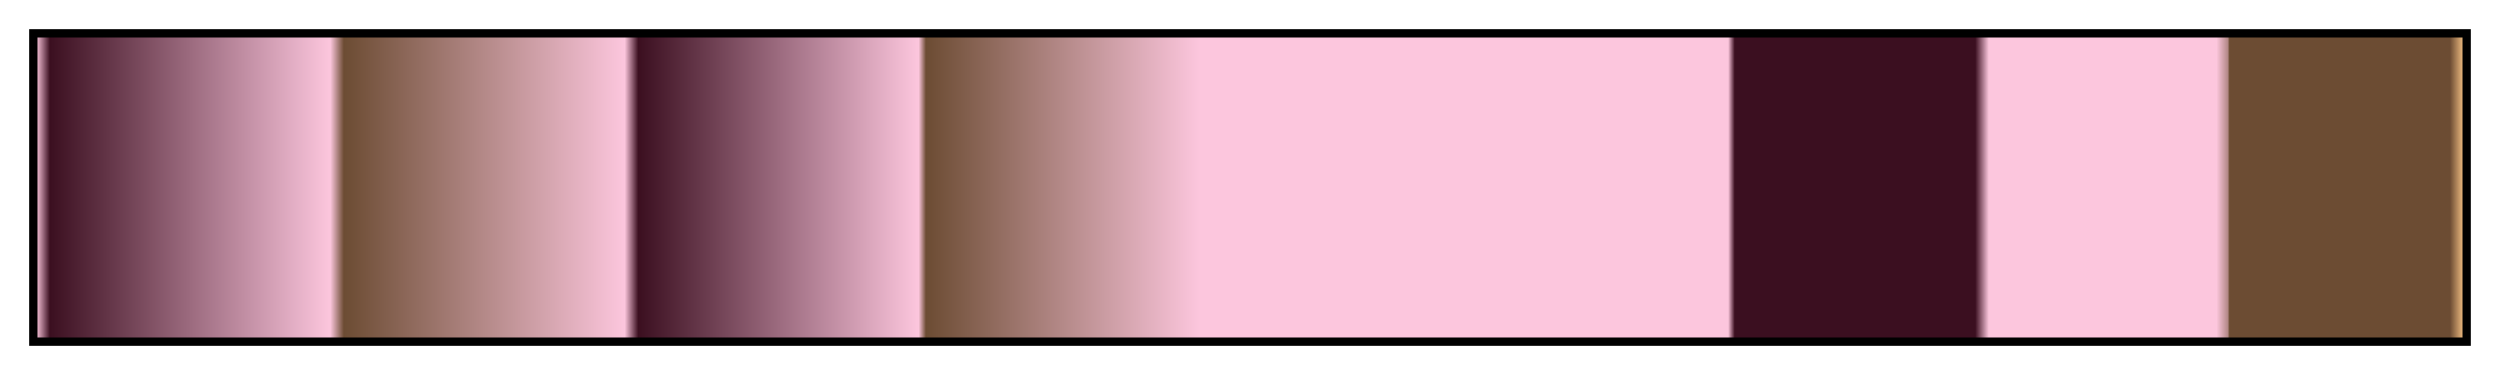 <?xml version="1.0" encoding="UTF-8"?>
<svg xmlns="http://www.w3.org/2000/svg" version="1.1" width="300px" height="45px" viewBox="0 0 300 45">
  <g>
    <defs>
      <linearGradient id="frizzell-02" gradientUnits="objectBoundingBox" spreadMethod="pad" x1="0%" x2="100%" y1="0%" y2="0%">
        <stop offset="0.00%" stop-color="rgb(252, 198, 221)" stop-opacity="1"/>
        <stop offset="0.56%" stop-color="rgb(59, 15, 32)" stop-opacity="1"/>
        <stop offset="12.11%" stop-color="rgb(252, 198, 221)" stop-opacity="1"/>
        <stop offset="12.67%" stop-color="rgb(108, 76, 51)" stop-opacity="1"/>
        <stop offset="24.24%" stop-color="rgb(252, 198, 221)" stop-opacity="1"/>
        <stop offset="24.80%" stop-color="rgb(59, 15, 32)" stop-opacity="1"/>
        <stop offset="36.35%" stop-color="rgb(252, 198, 221)" stop-opacity="1"/>
        <stop offset="36.65%" stop-color="rgb(108, 76, 51)" stop-opacity="1"/>
        <stop offset="47.92%" stop-color="rgb(252, 198, 221)" stop-opacity="1"/>
        <stop offset="69.70%" stop-color="rgb(252, 198, 221)" stop-opacity="1"/>
        <stop offset="69.97%" stop-color="rgb(59, 15, 32)" stop-opacity="1"/>
        <stop offset="79.88%" stop-color="rgb(59, 15, 32)" stop-opacity="1"/>
        <stop offset="80.44%" stop-color="rgb(252, 198, 221)" stop-opacity="1"/>
        <stop offset="89.82%" stop-color="rgb(252, 198, 221)" stop-opacity="1"/>
        <stop offset="90.28%" stop-color="rgb(180, 137, 136)" stop-opacity="1"/>
        <stop offset="90.36%" stop-color="rgb(108, 76, 51)" stop-opacity="1"/>
        <stop offset="99.44%" stop-color="rgb(108, 76, 51)" stop-opacity="1"/>
        <stop offset="100.00%" stop-color="rgb(242, 190, 130)" stop-opacity="1"/>
      </linearGradient>
    </defs>
    <rect fill="url(#frizzell-02)" x="4" y="4" width="292" height="37" stroke="black" stroke-width="1"/>
  </g>
</svg>
